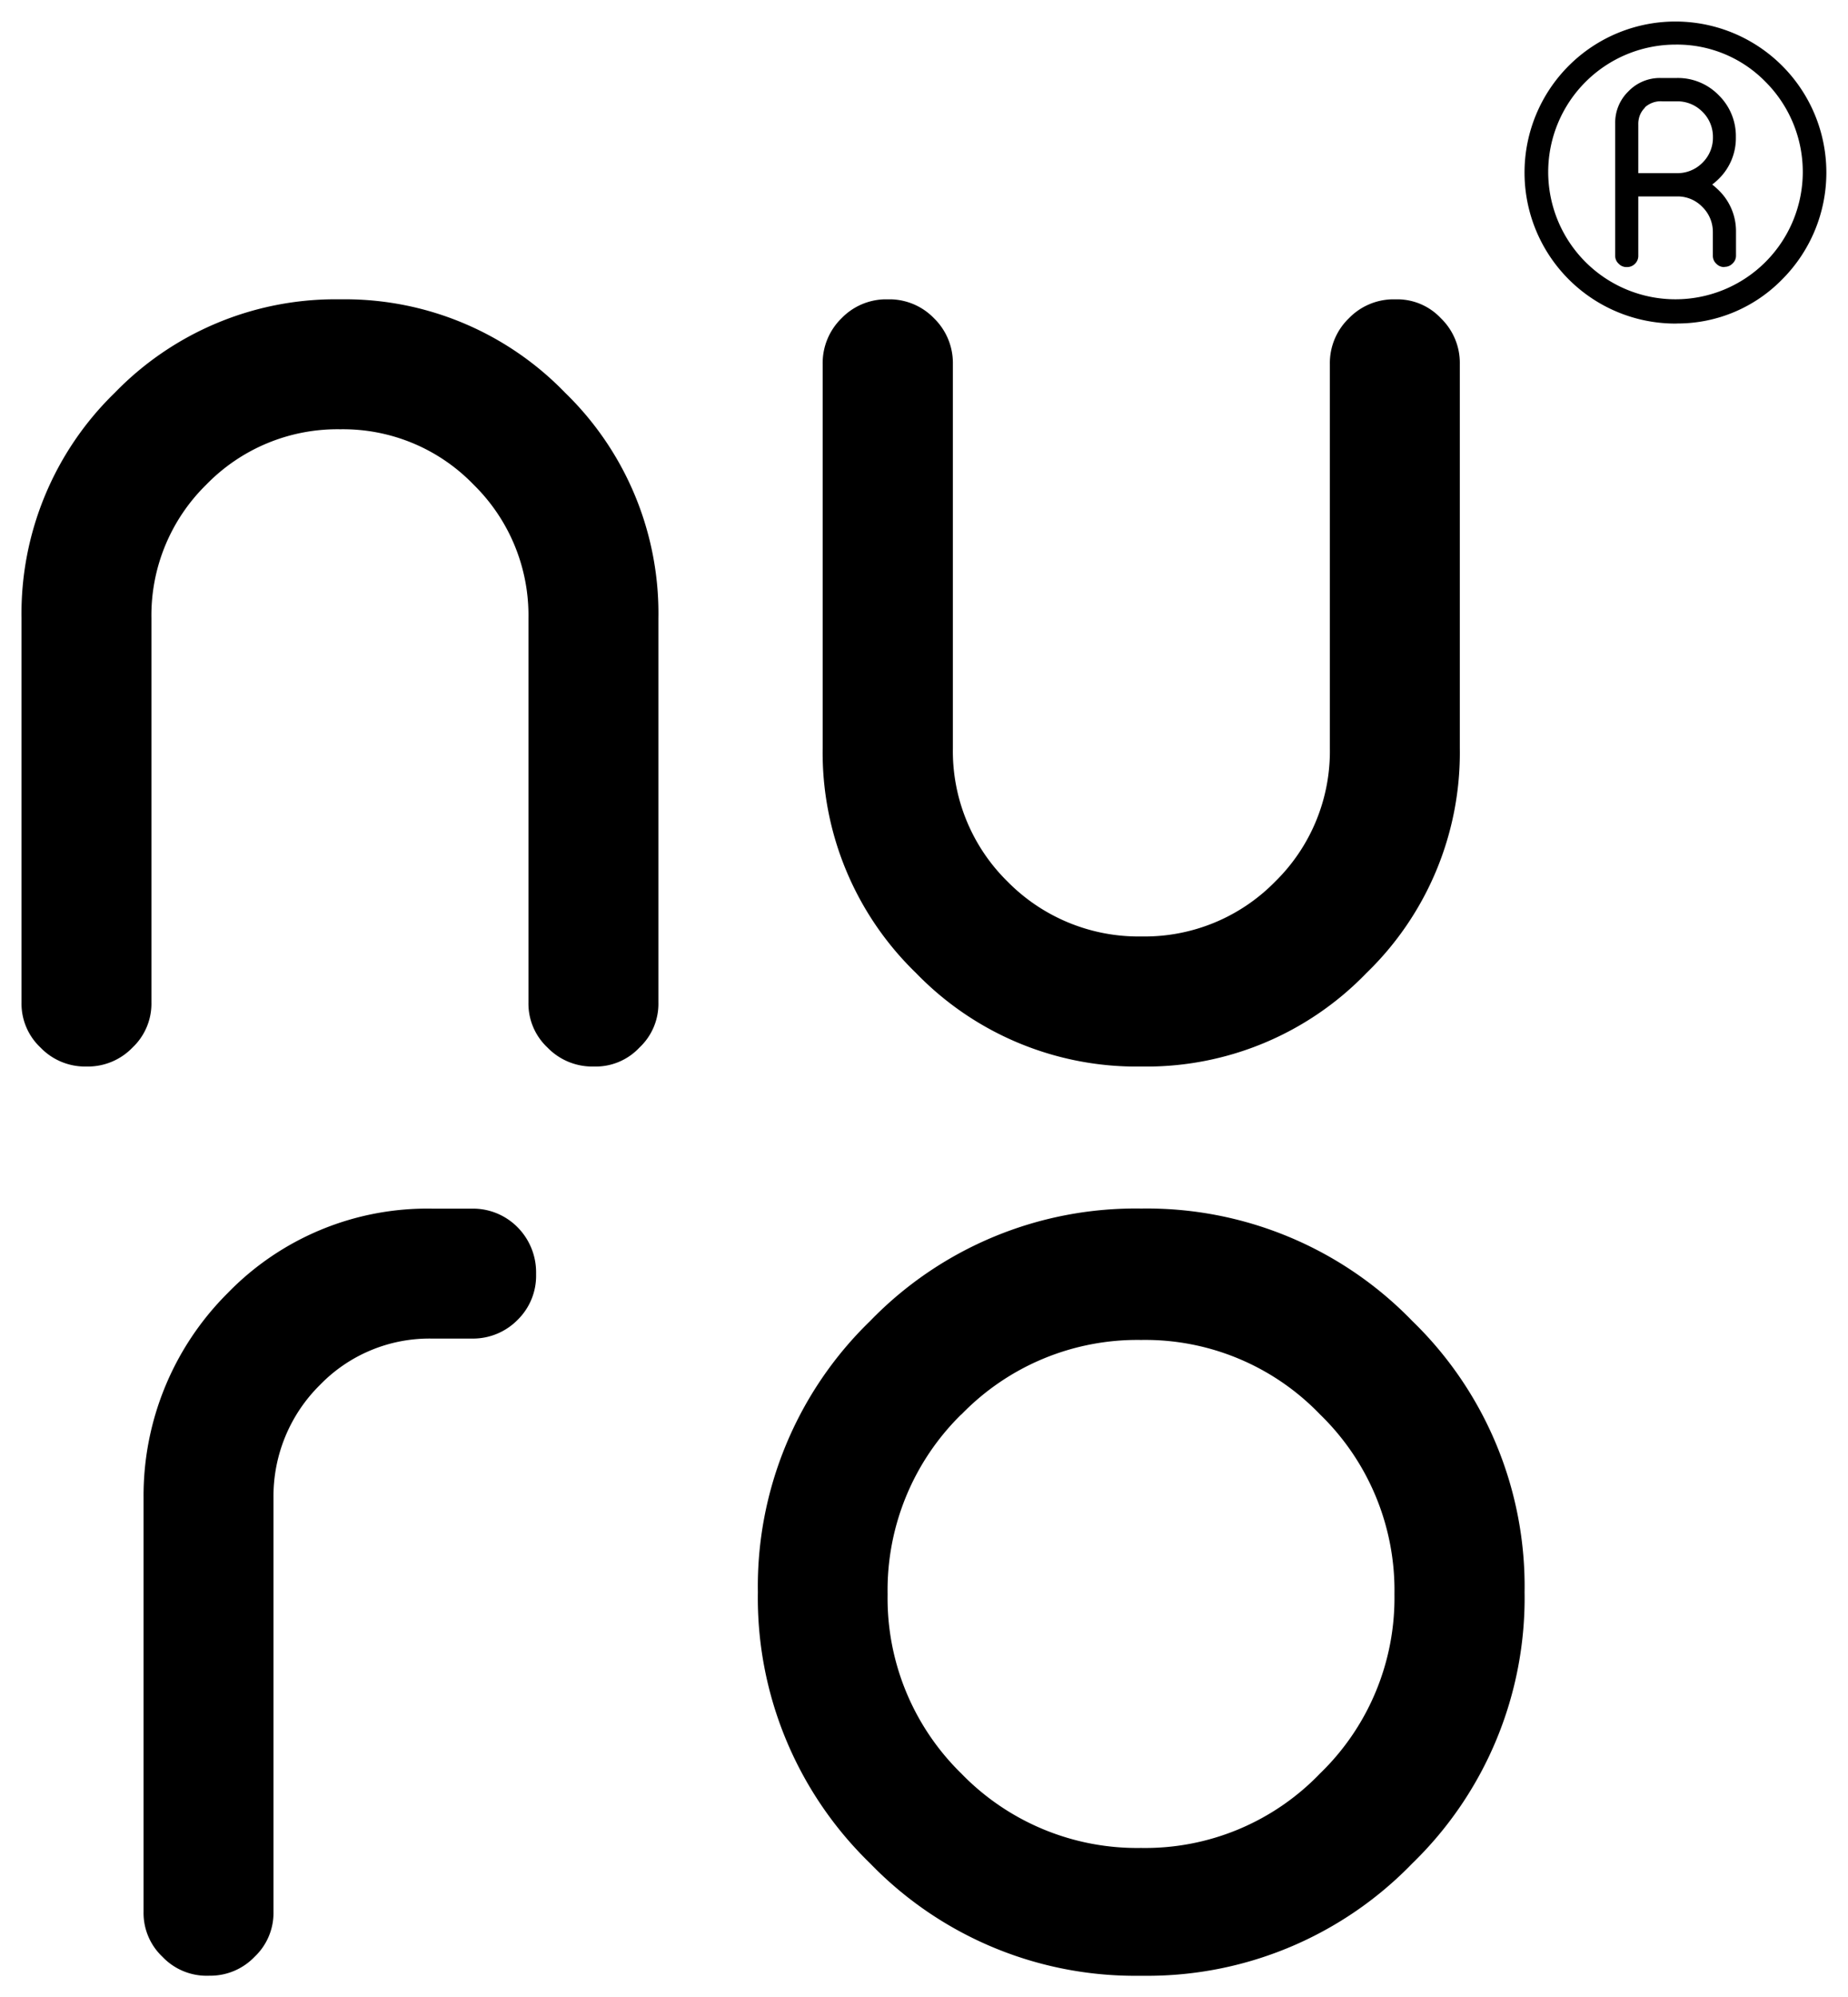 <svg xmlns="http://www.w3.org/2000/svg" width="43.031" height="46.48" viewBox="0 0 43.031 46.48">
  <path id="Union_1" data-name="Union 1" d="M-5614.117-2195.52a8.583,8.583,0,0,1-6.122-2.616,8.6,8.6,0,0,1-2.614-6.31,8.6,8.6,0,0,1,2.614-6.312,8.6,8.6,0,0,1,6.313-2.617,8.6,8.6,0,0,1,6.312,2.617,8.6,8.6,0,0,1,2.614,6.312,8.6,8.6,0,0,1-2.614,6.31,8.583,8.583,0,0,1-6.122,2.616Zm-4-13.063a5.726,5.726,0,0,0-1.715,4.186,5.7,5.7,0,0,0,1.715,4.168,5.7,5.7,0,0,0,4.187,1.734,5.645,5.645,0,0,0,4.168-1.734,5.68,5.68,0,0,0,1.732-4.168,5.7,5.7,0,0,0-1.732-4.186,5.645,5.645,0,0,0-4.168-1.734A5.7,5.7,0,0,0-5618.113-2208.583Zm-17.553,13.062a1.417,1.417,0,0,1-1.046-.44,1.4,1.4,0,0,1-.441-1.047v-9.646a6.652,6.652,0,0,1,1.962-4.757,6.476,6.476,0,0,1,4.757-1.962h.933a1.458,1.458,0,0,1,1.063.44,1.488,1.488,0,0,1,.425,1.063v.034a1.434,1.434,0,0,1-.425,1.046,1.459,1.459,0,0,1-1.063.441h-.933a3.55,3.55,0,0,0-2.613,1.08,3.639,3.639,0,0,0-1.081,2.614v9.646a1.4,1.4,0,0,1-.44,1.047,1.427,1.427,0,0,1-1.047.44Zm16.5-23.335a7.135,7.135,0,0,1-2.174-5.231v-8.944a1.455,1.455,0,0,1,.44-1.063,1.447,1.447,0,0,1,1-.44h.152a1.444,1.444,0,0,1,1,.44,1.455,1.455,0,0,1,.44,1.063v8.944a4.253,4.253,0,0,0,1.275,3.105,4.283,4.283,0,0,0,3.123,1.275,4.253,4.253,0,0,0,3.105-1.275,4.247,4.247,0,0,0,1.275-3.105v-8.944a1.448,1.448,0,0,1,.444-1.063,1.449,1.449,0,0,1,1.011-.44h.136a1.392,1.392,0,0,1,.994.44,1.445,1.445,0,0,1,.441,1.063v8.944a7.131,7.131,0,0,1-2.174,5.231,7.119,7.119,0,0,1-5.233,2.176A7.146,7.146,0,0,1-5619.17-2218.856Zm-7.519,2.176a1.451,1.451,0,0,1-1.063-.442,1.4,1.4,0,0,1-.443-1.047v-8.943a4.257,4.257,0,0,0-1.275-3.107,4.224,4.224,0,0,0-3.105-1.291,4.258,4.258,0,0,0-3.124,1.291,4.257,4.257,0,0,0-1.275,3.107v8.943a1.406,1.406,0,0,1-.44,1.047,1.442,1.442,0,0,1-1.048.442h-.049a1.438,1.438,0,0,1-1.046-.442,1.4,1.4,0,0,1-.442-1.047v-8.943a7.161,7.161,0,0,1,2.174-5.25,7.155,7.155,0,0,1,5.127-2.173h.245a7.13,7.13,0,0,1,5.11,2.173,7.151,7.151,0,0,1,2.174,5.25v8.943a1.392,1.392,0,0,1-.441,1.047,1.393,1.393,0,0,1-1.046.442Zm25.2-17.29a3.513,3.513,0,0,1-3.512-3.519,3.515,3.515,0,0,1,3.516-3.51h0a3.515,3.515,0,0,1,3.512,3.519A3.517,3.517,0,0,1-5599-2235a3.406,3.406,0,0,1-2.436,1.028Zm-2.961-3.53a2.964,2.964,0,0,0,2.961,2.965,2.965,2.965,0,0,0,2.967-2.961,2.965,2.965,0,0,0-.868-2.1,2.878,2.878,0,0,0-2.093-.866v0h0A2.967,2.967,0,0,0-5604.45-2237.5Zm4.1,2.215a.253.253,0,0,1-.187-.079.247.247,0,0,1-.079-.187v-.542a.812.812,0,0,0-.245-.592.8.8,0,0,0-.535-.243h-.956v1.377a.253.253,0,0,1-.075.187.254.254,0,0,1-.189.079h-.007a.246.246,0,0,1-.187-.079.246.246,0,0,1-.08-.187v-3.079a1.013,1.013,0,0,1,.307-.743,1.015,1.015,0,0,1,.748-.312h.381a1.326,1.326,0,0,1,.974.4,1.332,1.332,0,0,1,.4.975,1.326,1.326,0,0,1-.4.974,1.4,1.4,0,0,1-.151.13,1.982,1.982,0,0,1,.154.136,1.329,1.329,0,0,1,.4.972v.542a.242.242,0,0,1-.079.187.251.251,0,0,1-.188.079Zm-1.846-3.71a.5.5,0,0,0-.146.272.521.521,0,0,0-.01.119v1.134h.9a.818.818,0,0,0,.593-.242.812.812,0,0,0,.245-.593.813.813,0,0,0-.245-.594.819.819,0,0,0-.593-.243h-.337A.548.548,0,0,0-5602.2-2239Z" transform="translate(5640.5 2241.5)" stroke="rgba(0,0,0,0)" stroke-width="1"/>
</svg>

